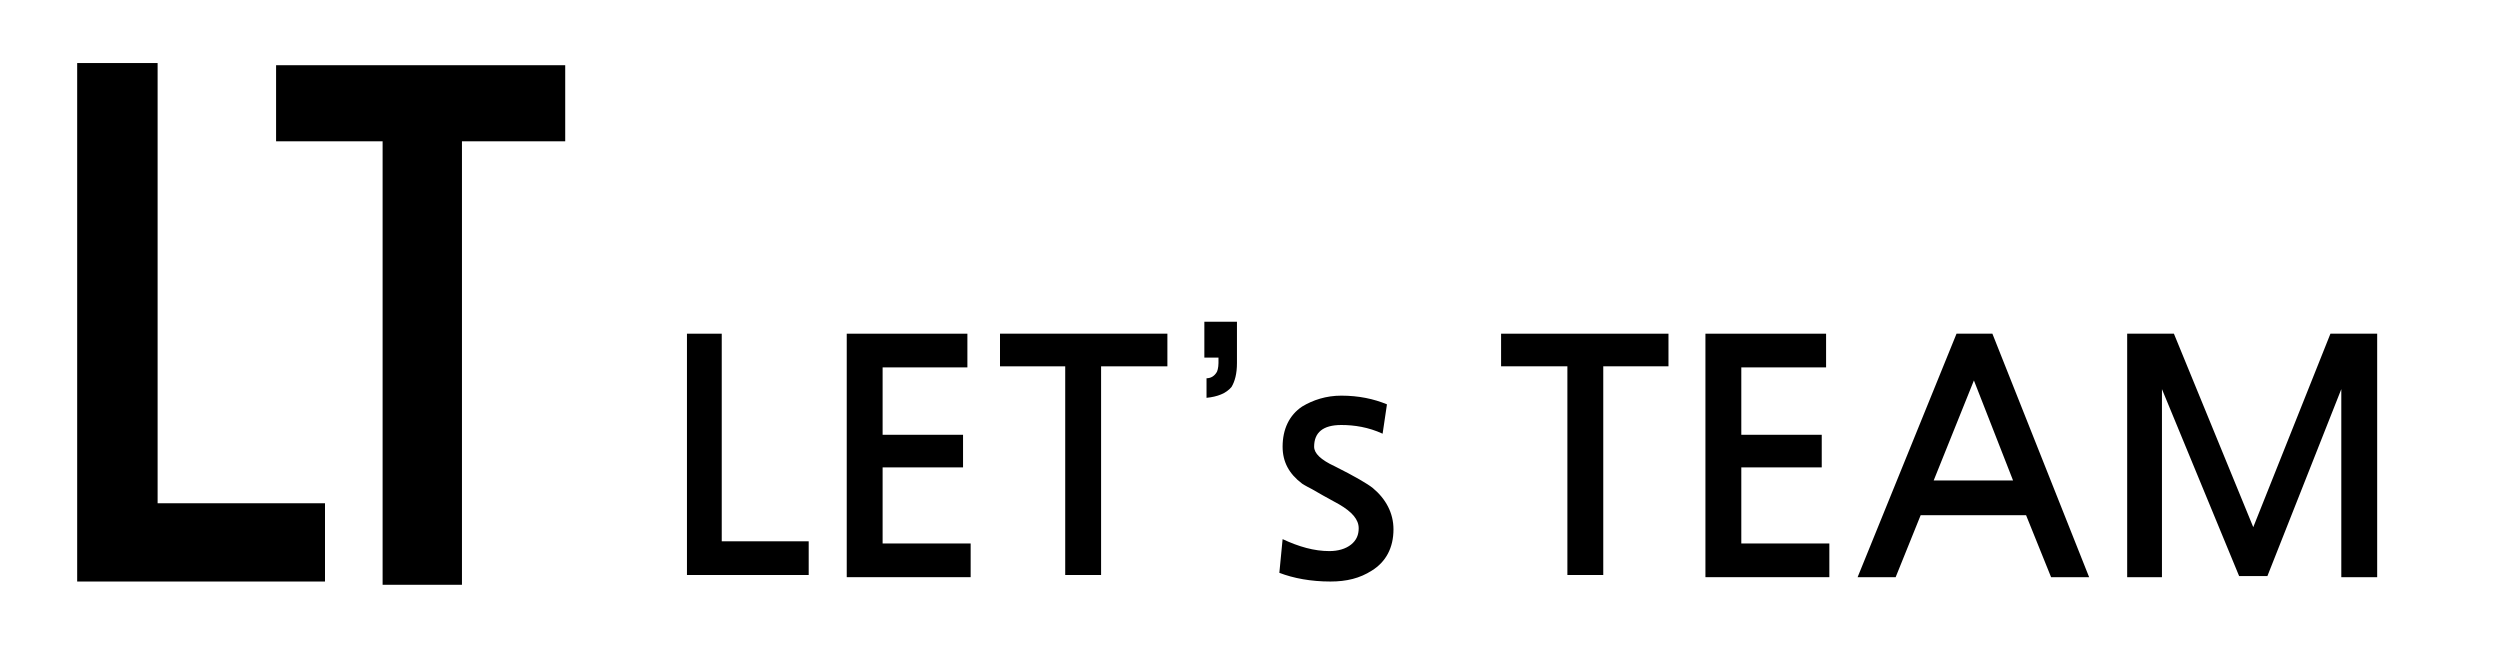 <?xml version="1.0" encoding="utf-8"?>
<!-- Generator: Adobe Illustrator 19.0.0, SVG Export Plug-In . SVG Version: 6.00 Build 0)  -->
<svg version="1.1" id="Layer_1" xmlns="http://www.w3.org/2000/svg" xmlns:xlink="http://www.w3.org/1999/xlink" x="0px" y="0px"
	 viewBox="0 0 230 60" style="enable-background:new 0 0 230 60;" xml:space="preserve">
<style type="text/css">
	.st0{fill:none;}
</style>
<g id="XMLID_2_">
	<rect id="XMLID_37_" x="2" y="5.8" class="st0" width="33" height="53"/>
	<path id="XMLID_9_" d="M7.1,53.4V5.8h7.4v40.5h15.4v7.2H7.1z"/>
</g>
<g id="XMLID_3_">
</g>
<g id="XMLID_4_">
</g>
<g id="XMLID_5_">
</g>
<g id="XMLID_7_">
	<rect id="XMLID_35_" x="23.3" y="6" class="st0" width="42" height="54"/>
	<path id="XMLID_13_" d="M35.2,53.7V13h-9.8V6h26.6v7h-9.5v40.8H35.2z"/>
</g>
<g id="XMLID_8_">
</g>
<g id="XMLID_10_">
	<rect id="XMLID_33_" x="60.5" y="29" class="st0" width="172.8" height="32"/>
	<path id="XMLID_14_" d="M74.5,52.9H63.2V30.7h3.2v19.1h8V52.9z"/>
	<path id="XMLID_16_" d="M89.3,53.1H77.9V30.7H89v3.1h-7.8V40h7.4V43h-7.4V50h8.1V53.1z"/>
	<path id="XMLID_18_" d="M107.4,33.7h-6.1v19.2h-3.3V33.7H92v-3h15.4V33.7z"/>
	<path id="XMLID_20_" d="M113.8,33.4c0,1-0.2,1.7-0.5,2.2c-0.5,0.6-1.3,0.9-2.3,1v-1.8c0.4,0,0.7-0.2,0.9-0.5
		c0.1-0.1,0.2-0.5,0.2-0.9v-0.5h-1.3v-3.3h3V33.4z"/>
	<path id="XMLID_22_" d="M127.2,39.9c-1.3-0.6-2.6-0.8-3.8-0.8c-1.7,0-2.5,0.7-2.5,2c0,0.6,0.6,1.2,1.9,1.8c1.8,0.9,3,1.6,3.5,2
		c1.2,1,1.9,2.3,1.9,3.8c0,1.7-0.7,3-2,3.8c-1.1,0.7-2.3,1-3.8,1c-1.8,0-3.4-0.3-4.7-0.8l0.3-3.1c1.5,0.7,2.9,1.1,4.3,1.1
		c0.8,0,1.5-0.2,2-0.6c0.5-0.4,0.7-0.9,0.7-1.5c0-0.8-0.6-1.5-1.8-2.2c-1.1-0.6-2-1.1-2.5-1.4c-0.6-0.3-0.9-0.5-0.9-0.5
		c-1.2-0.9-1.8-2-1.8-3.4c0-1.6,0.6-2.9,1.8-3.7c1-0.6,2.2-1,3.6-1c1.6,0,3,0.3,4.2,0.8L127.2,39.9z"/>
	<path id="XMLID_24_" d="M153.6,33.7h-6.1v19.2h-3.3V33.7h-6.1v-3h15.4V33.7z"/>
	<path id="XMLID_26_" d="M168.3,53.1h-11.4V30.7h11.1v3.1h-7.8V40h7.4V43h-7.4V50h8.1V53.1z"/>
	<path id="XMLID_28_" d="M192.2,53.1h-3.5l-2.3-5.7h-9.7l-2.3,5.7h-3.5l9.1-22.4h3.3L192.2,53.1z M185.2,44.2l-3.6-9.2l-3.7,9.2
		H185.2z"/>
	<path id="XMLID_31_" d="M218.6,53.1h-3.2V35.8l-6.8,17.2h-2.6l-7.1-17.2v17.3h-3.2V30.7h4.3l7.3,17.8l7.1-17.8h4.3V53.1z"/>
</g>
<g id="XMLID_11_">
</g>
<g id="XMLID_12_">
</g>
<g id="XMLID_1_">
</g>
<g id="XMLID_6_">
</g>
<g id="XMLID_38_">
</g>
<g id="XMLID_39_">
</g>
<g id="XMLID_40_">
</g>
<g id="XMLID_41_">
</g>
<g id="XMLID_42_">
</g>
<g id="XMLID_43_">
</g>
<g id="XMLID_44_">
</g>
<g id="XMLID_45_">
</g>
<g id="XMLID_46_">
</g>
<g id="XMLID_47_">
</g>
<g id="XMLID_48_">
</g>
<g id="XMLID_49_">
</g>
<g id="XMLID_50_">
</g>
</svg>
